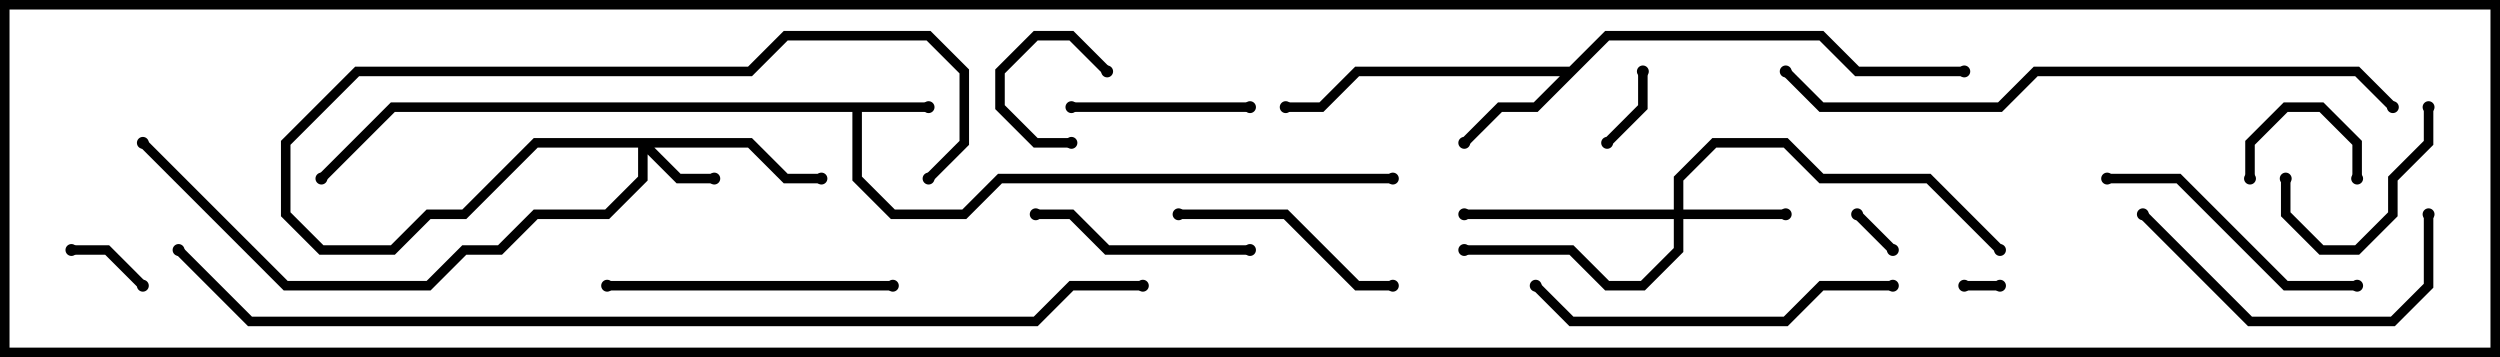 <svg version="1.1" width="105" height="15" xmlns="http://www.w3.org/2000/svg"><path d="M39,4.3L39,4.7L36.2,4.7L36.2,7.417L37.583,8.8L40.417,8.8L41.917,7.3L58.5,7.3L58.5,7.7L42.083,7.7L40.583,9.2L37.417,9.2L35.8,7.583L35.8,4.7L16.583,4.7L13.641,7.641L13.359,7.359L16.417,4.3z" stroke="none"/><path d="M65.917,2.8L67.417,1.3L76.583,1.3L78.083,2.8L82.5,2.8L82.5,3.2L77.917,3.2L76.417,1.7L67.583,1.7L64.583,4.7L63.083,4.7L61.641,6.141L61.359,5.859L62.917,4.3L64.417,4.3L65.517,3.2L57.083,3.2L55.583,4.7L54,4.7L54,4.3L55.417,4.3L56.917,2.8z" stroke="none"/><path d="M31.583,5.8L33.083,7.3L34.5,7.3L34.5,7.7L32.917,7.7L31.417,6.2L27.483,6.2L28.583,7.3L30,7.3L30,7.7L28.417,7.7L27.2,6.483L27.2,7.583L25.583,9.2L22.583,9.2L21.083,10.7L19.583,10.7L18.083,12.2L11.917,12.2L5.859,6.141L6.141,5.859L12.083,11.8L17.917,11.8L19.417,10.3L20.917,10.3L22.417,8.8L25.417,8.8L26.8,7.417L26.8,6.2L22.583,6.2L19.583,9.2L18.083,9.2L16.583,10.7L13.417,10.7L11.8,9.083L11.8,5.917L14.917,2.8L31.417,2.8L32.917,1.3L39.083,1.3L40.7,2.917L40.7,6.083L39.141,7.641L38.859,7.359L40.3,5.917L40.3,3.083L38.917,1.7L33.083,1.7L31.583,3.2L15.083,3.2L12.2,6.083L12.2,8.917L13.583,10.3L16.417,10.3L17.917,8.8L19.417,8.8L22.417,5.8z" stroke="none"/><path d="M70.3,8.8L70.3,7.417L71.917,5.8L75.083,5.8L76.583,7.3L81.083,7.3L84.141,10.359L83.859,10.641L80.917,7.7L76.417,7.7L74.917,6.2L72.083,6.2L70.7,7.583L70.7,8.8L75,8.8L75,9.2L70.7,9.2L70.7,10.583L69.083,12.2L67.417,12.2L65.917,10.7L61.5,10.7L61.5,10.3L66.083,10.3L67.583,11.8L68.917,11.8L70.3,10.417L70.3,9.2L61.5,9.2L61.5,8.8z" stroke="none"/><path d="M84,11.8L84,12.2L82.5,12.2L82.5,11.8z" stroke="none"/><path d="M79.641,10.359L79.359,10.641L77.859,9.141L78.141,8.859z" stroke="none"/><path d="M68.8,3L69.2,3L69.2,4.583L67.641,6.141L67.359,5.859L68.8,4.417z" stroke="none"/><path d="M6.141,11.859L5.859,12.141L4.417,10.7L3,10.7L3,10.3L4.583,10.3z" stroke="none"/><path d="M45,5.8L45,6.2L43.417,6.2L41.8,4.583L41.8,2.917L43.417,1.3L45.083,1.3L46.641,2.859L46.359,3.141L44.917,1.7L43.583,1.7L42.2,3.083L42.2,4.417L43.583,5.8z" stroke="none"/><path d="M94.7,7.5L94.3,7.5L94.3,5.917L95.917,4.3L97.583,4.3L99.2,5.917L99.2,7.5L98.8,7.5L98.8,6.083L97.417,4.7L96.083,4.7L94.7,6.083z" stroke="none"/><path d="M95.8,7.5L96.2,7.5L96.2,8.917L97.583,10.3L98.917,10.3L100.3,8.917L100.3,7.417L101.8,5.917L101.8,4.5L102.2,4.5L102.2,6.083L100.7,7.583L100.7,9.083L99.083,10.7L97.417,10.7L95.8,9.083z" stroke="none"/><path d="M52.5,4.3L52.5,4.7L45,4.7L45,4.3z" stroke="none"/><path d="M52.5,10.3L52.5,10.7L46.417,10.7L44.917,9.2L43.5,9.2L43.5,8.8L45.083,8.8L46.583,10.3z" stroke="none"/><path d="M58.5,11.8L58.5,12.2L56.917,12.2L53.917,9.2L49.5,9.2L49.5,8.8L54.083,8.8L57.083,11.8z" stroke="none"/><path d="M99,11.8L99,12.2L95.917,12.2L91.417,7.7L88.5,7.7L88.5,7.3L91.583,7.3L96.083,11.8z" stroke="none"/><path d="M101.8,9L102.2,9L102.2,12.083L100.583,13.7L94.417,13.7L89.859,9.141L90.141,8.859L94.583,13.3L100.417,13.3L101.8,11.917z" stroke="none"/><path d="M25.5,12.2L25.5,11.8L37.5,11.8L37.5,12.2z" stroke="none"/><path d="M64.359,12.141L64.641,11.859L66.083,13.3L74.917,13.3L76.417,11.8L79.5,11.8L79.5,12.2L76.583,12.2L75.083,13.7L65.917,13.7z" stroke="none"/><path d="M100.641,4.359L100.359,4.641L98.917,3.2L85.583,3.2L84.083,4.7L76.417,4.7L74.859,3.141L75.141,2.859L76.583,4.3L83.917,4.3L85.417,2.8L99.083,2.8z" stroke="none"/><path d="M7.359,10.641L7.641,10.359L10.583,13.3L43.417,13.3L44.917,11.8L48,11.8L48,12.2L45.083,12.2L43.583,13.7L10.417,13.7z" stroke="none"/><circle cx="39" cy="4.5" r="0.25" stroke-width="0" fill="#000" /><circle cx="58.5" cy="7.5" r="0.25" stroke-width="0" fill="#000" /><circle cx="13.5" cy="7.5" r="0.25" stroke-width="0" fill="#000" /><circle cx="61.5" cy="6" r="0.25" stroke-width="0" fill="#000" /><circle cx="54" cy="4.5" r="0.25" stroke-width="0" fill="#000" /><circle cx="82.5" cy="3" r="0.25" stroke-width="0" fill="#000" /><circle cx="30" cy="7.5" r="0.25" stroke-width="0" fill="#000" /><circle cx="34.5" cy="7.5" r="0.25" stroke-width="0" fill="#000" /><circle cx="39" cy="7.5" r="0.25" stroke-width="0" fill="#000" /><circle cx="6" cy="6" r="0.25" stroke-width="0" fill="#000" /><circle cx="75" cy="9" r="0.25" stroke-width="0" fill="#000" /><circle cx="61.5" cy="9" r="0.25" stroke-width="0" fill="#000" /><circle cx="61.5" cy="10.5" r="0.25" stroke-width="0" fill="#000" /><circle cx="84" cy="10.5" r="0.25" stroke-width="0" fill="#000" /><circle cx="84" cy="12" r="0.25" stroke-width="0" fill="#000" /><circle cx="82.5" cy="12" r="0.25" stroke-width="0" fill="#000" /><circle cx="79.5" cy="10.5" r="0.25" stroke-width="0" fill="#000" /><circle cx="78" cy="9" r="0.25" stroke-width="0" fill="#000" /><circle cx="69" cy="3" r="0.25" stroke-width="0" fill="#000" /><circle cx="67.5" cy="6" r="0.25" stroke-width="0" fill="#000" /><circle cx="6" cy="12" r="0.25" stroke-width="0" fill="#000" /><circle cx="3" cy="10.5" r="0.25" stroke-width="0" fill="#000" /><circle cx="45" cy="6" r="0.25" stroke-width="0" fill="#000" /><circle cx="46.5" cy="3" r="0.25" stroke-width="0" fill="#000" /><circle cx="94.5" cy="7.5" r="0.25" stroke-width="0" fill="#000" /><circle cx="99" cy="7.5" r="0.25" stroke-width="0" fill="#000" /><circle cx="96" cy="7.5" r="0.25" stroke-width="0" fill="#000" /><circle cx="102" cy="4.5" r="0.25" stroke-width="0" fill="#000" /><circle cx="52.5" cy="4.5" r="0.25" stroke-width="0" fill="#000" /><circle cx="45" cy="4.5" r="0.25" stroke-width="0" fill="#000" /><circle cx="52.5" cy="10.5" r="0.25" stroke-width="0" fill="#000" /><circle cx="43.5" cy="9" r="0.25" stroke-width="0" fill="#000" /><circle cx="58.5" cy="12" r="0.25" stroke-width="0" fill="#000" /><circle cx="49.5" cy="9" r="0.25" stroke-width="0" fill="#000" /><circle cx="99" cy="12" r="0.25" stroke-width="0" fill="#000" /><circle cx="88.5" cy="7.5" r="0.25" stroke-width="0" fill="#000" /><circle cx="102" cy="9" r="0.25" stroke-width="0" fill="#000" /><circle cx="90" cy="9" r="0.25" stroke-width="0" fill="#000" /><circle cx="25.5" cy="12" r="0.25" stroke-width="0" fill="#000" /><circle cx="37.5" cy="12" r="0.25" stroke-width="0" fill="#000" /><circle cx="64.5" cy="12" r="0.25" stroke-width="0" fill="#000" /><circle cx="79.5" cy="12" r="0.25" stroke-width="0" fill="#000" /><circle cx="100.5" cy="4.5" r="0.25" stroke-width="0" fill="#000" /><circle cx="75" cy="3" r="0.25" stroke-width="0" fill="#000" /><circle cx="7.5" cy="10.5" r="0.25" stroke-width="0" fill="#000" /><circle cx="48" cy="12" r="0.25" stroke-width="0" fill="#000" /><rect x="0" y="0" width="105" height="15" stroke-width="0.8" stroke="#000" fill="none" /></svg>